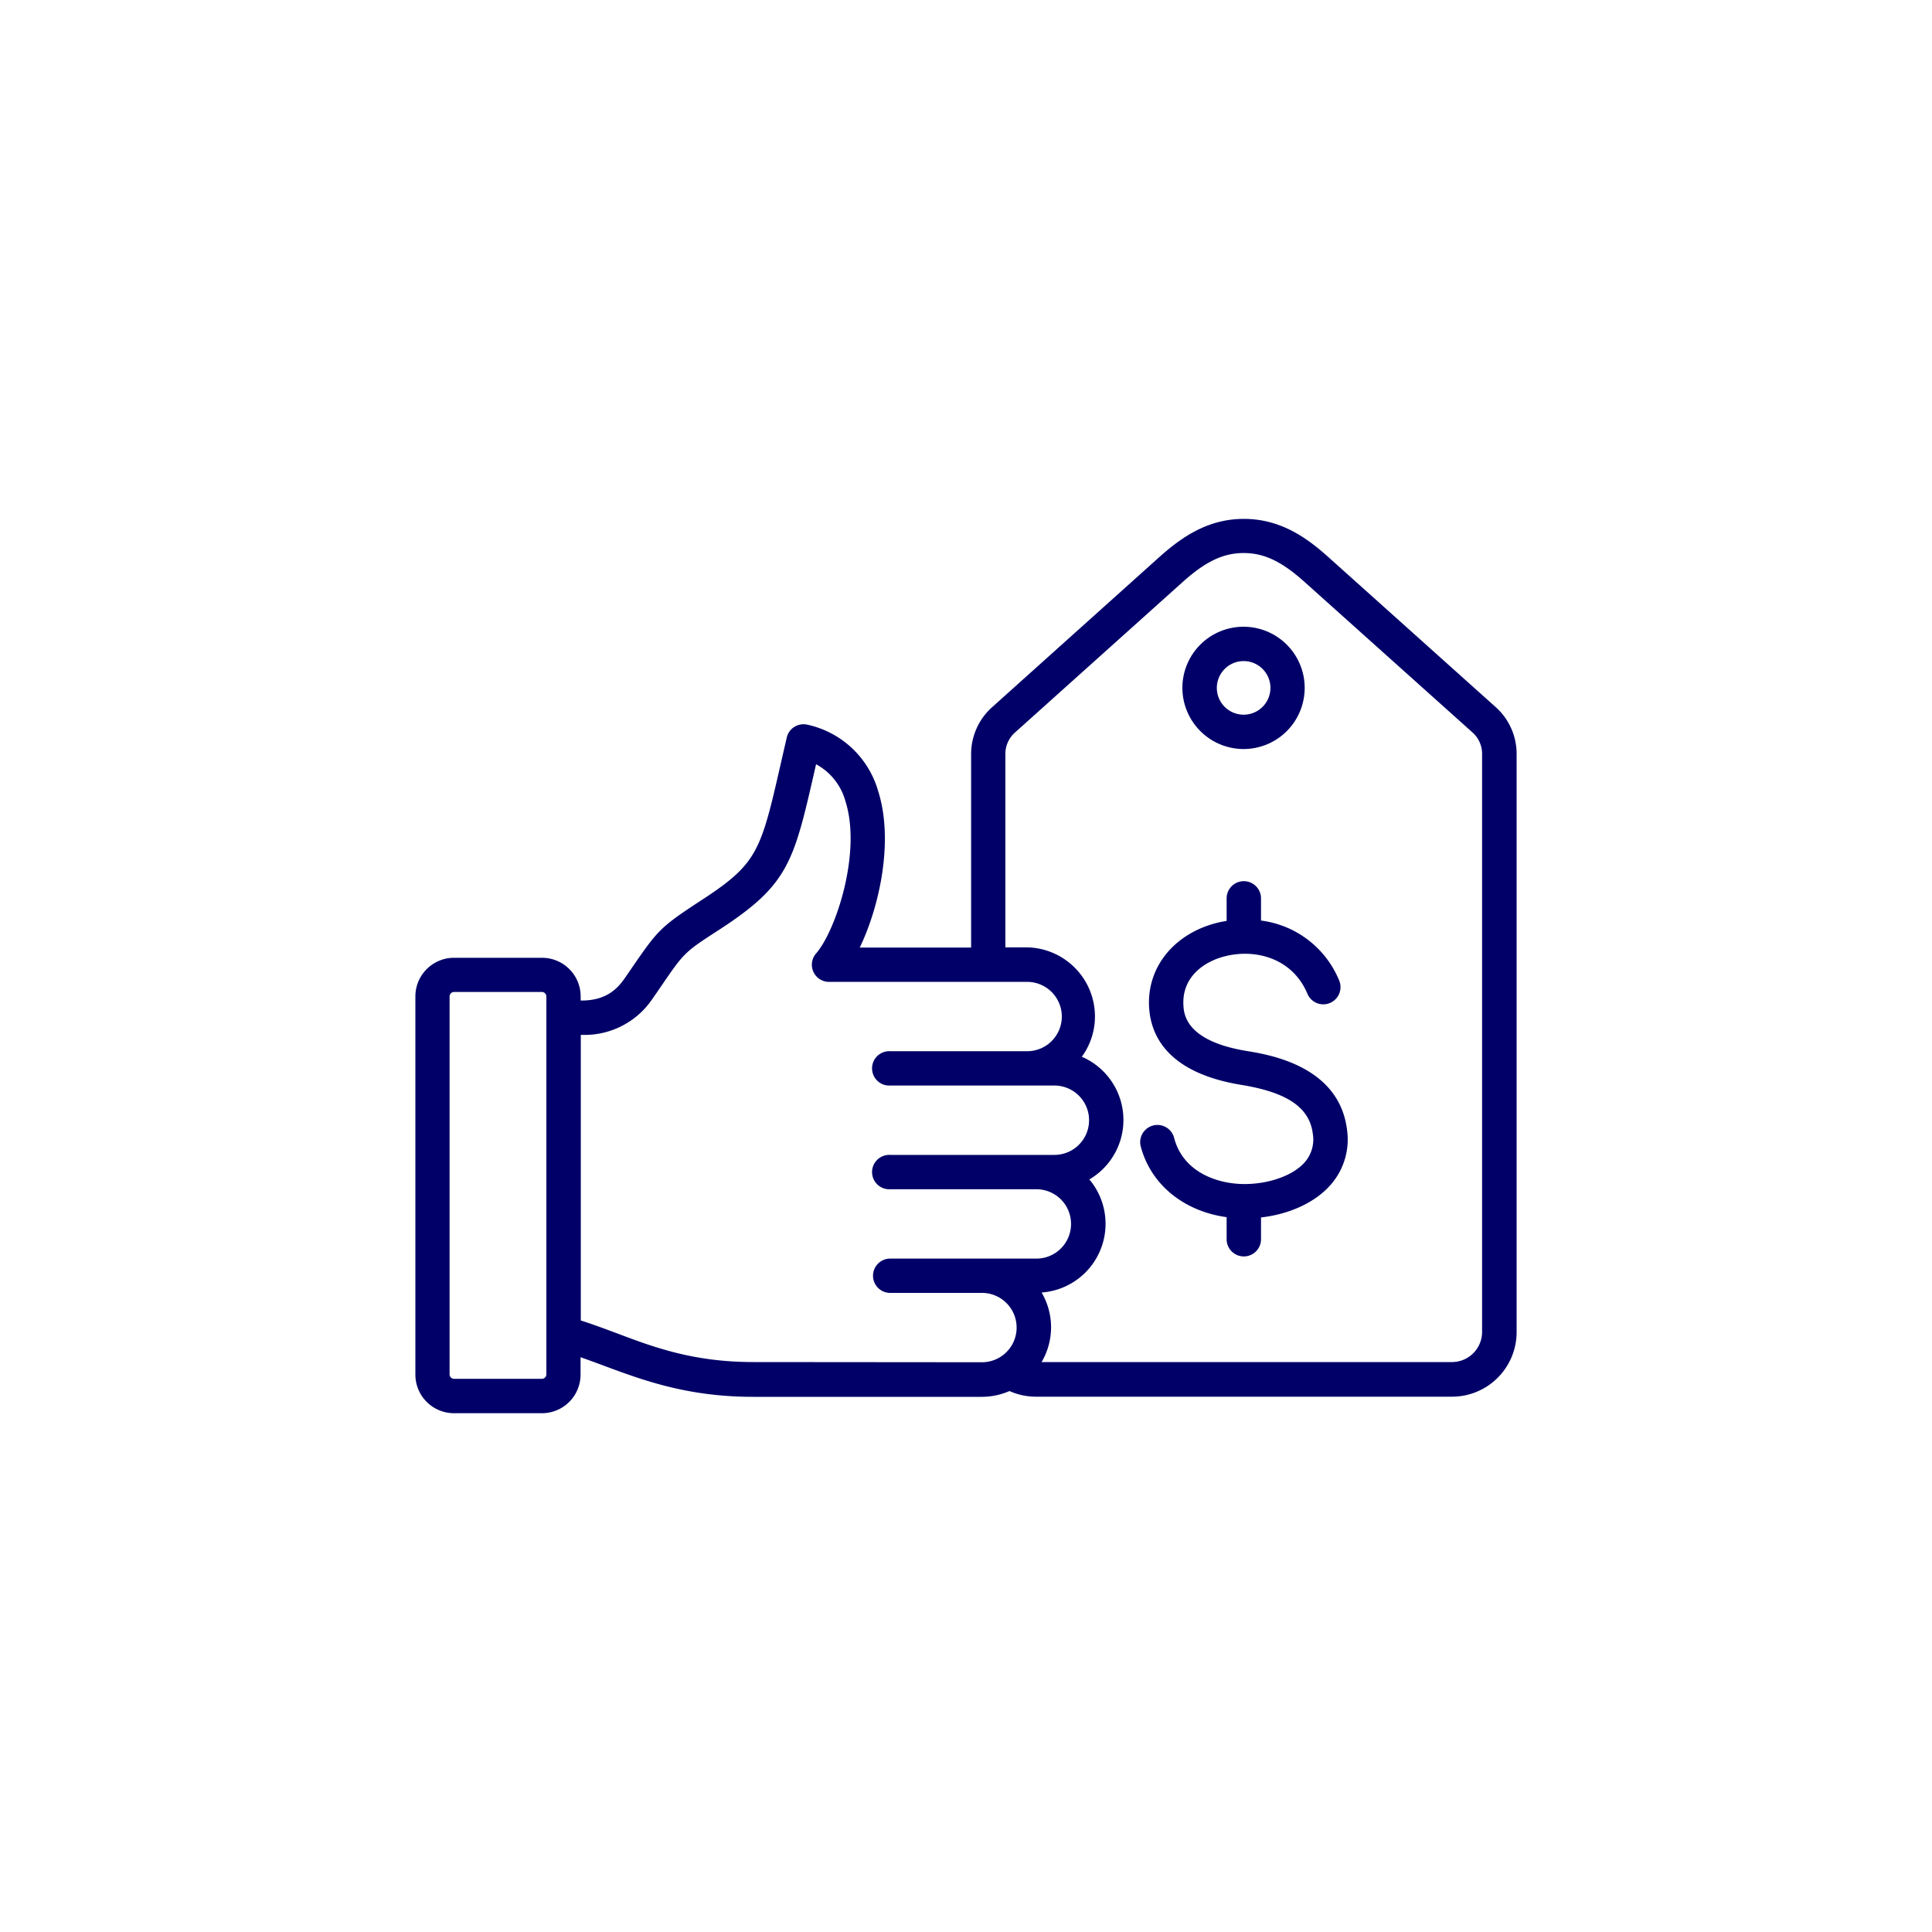 <svg id="Capa_1" data-name="Capa 1" xmlns="http://www.w3.org/2000/svg" viewBox="0 0 400 400"><defs><style>.cls-1{fill:#000068;}</style></defs><title>Economico</title><path class="cls-1" d="M257.49,136.87a5.55,5.55,0,1,1-5.56,5.55A5.56,5.56,0,0,1,257.49,136.87Zm0,18.21a12.66,12.66,0,1,0-12.69-12.66A12.69,12.69,0,0,0,257.49,155.08Zm21.4,78.85a14.2,14.2,0,0,1-3.34,11.31c-3.18,3.67-8.46,6.13-14.47,6.82v4.51a3.56,3.56,0,0,1-7.12,0V252c-8.91-1.22-15.82-6.83-17.83-14.84a3.57,3.57,0,0,1,6.92-1.72c1.84,7.38,9.29,9.84,15.11,9.7,5-.12,9.71-1.9,12-4.54a7.12,7.12,0,0,0,1.65-5.82c-.66-5.46-5.23-8.6-14.82-10.17-15.25-2.49-18.8-10.21-19.09-16.24-.41-8.35,5.46-15.36,14.59-17.43.48-.1,1-.2,1.47-.28V186a3.56,3.56,0,0,1,7.12,0v4.59A20.26,20.26,0,0,1,277.26,203a3.56,3.56,0,0,1-6.57,2.75c-3.09-7.34-10.58-9.24-16.62-7.87-4.57,1-9.34,4.24-9.06,10.15.09,1.85.37,7.48,13.14,9.57C262.88,218.38,277.28,220.73,278.89,233.93ZM300.65,282l-85,0a14.2,14.2,0,0,0,0-14.4,14.26,14.26,0,0,0,9.89-23.41,14.26,14.26,0,0,0-1.56-25.4,14.17,14.17,0,0,0,2.72-8.37,14.32,14.32,0,0,0-14.32-14.28h-4.23l0-39.91a5.94,5.94,0,0,1,2.07-4.64l34.64-31.09c4.75-4.26,8.41-6,12.63-6h0c4.22,0,7.87,1.73,12.62,6l34.67,31.07a5.92,5.92,0,0,1,2.07,4.63l0,119.55A6.24,6.24,0,0,1,300.65,282ZM156,282c-12.33,0-20.5-3-28.39-6-2.39-.89-4.83-1.8-7.36-2.61V214.26h.34a16.9,16.9,0,0,0,14.52-7.51c.67-.95,1.26-1.81,1.79-2.59,4.79-7,4.79-7,12.16-11.77,14.23-9.28,15.28-13.89,19.7-33.29.07-.29.13-.58.2-.87a12.42,12.42,0,0,1,6.08,7.66c3.37,10.53-1.94,26.74-6.08,31.52a3.53,3.53,0,0,0-.55,3.8,3.57,3.57,0,0,0,3.24,2.08h40.74a7.18,7.18,0,1,1,0,14.35H184.3a3.56,3.56,0,1,0,0,7.11h34a7.18,7.18,0,1,1,0,14.36h-34a3.56,3.56,0,1,0,0,7.11h30.27a7.18,7.18,0,1,1,0,14.36H184.3a3.55,3.55,0,1,0,0,7.1h19a7.18,7.18,0,1,1,0,14.36Zm-42.88,2.55a.93.93,0,0,1-.92.92H94a.93.93,0,0,1-.92-.92V206.3a.93.93,0,0,1,.92-.92H112.2a.93.93,0,0,1,.92.92ZM314,156.23a13,13,0,0,0-4.43-9.92l-34.66-31.07c-4.32-3.86-9.75-7.81-17.39-7.81h0c-7.65,0-13.09,4-17.4,7.82l-34.64,31.1a13,13,0,0,0-4.42,9.92v39.91H178c4.16-8.62,7.06-22.24,3.8-32.44a19.57,19.57,0,0,0-14.59-13.69,3.56,3.56,0,0,0-2.72.43,3.52,3.52,0,0,0-1.6,2.22c-.4,1.72-.76,3.32-1.11,4.83-4.28,18.79-4.83,21.21-16.65,28.91-8.35,5.45-8.94,6.15-14.14,13.7-.53.78-1.11,1.63-1.77,2.57-2.1,3-4.79,4.4-8.7,4.44h-.3v-.85a8,8,0,0,0-8-8H94a8,8,0,0,0-8,8v78.29a8,8,0,0,0,8,8H112.2a8,8,0,0,0,8-8V281c1.6.56,3.21,1.15,4.86,1.77,8.1,3,17.27,6.43,30.89,6.43h47.3A14.32,14.32,0,0,0,209,288a13.42,13.42,0,0,0,5.46,1.17h0l86.2,0A13.38,13.38,0,0,0,314,275.77Z"/></svg>